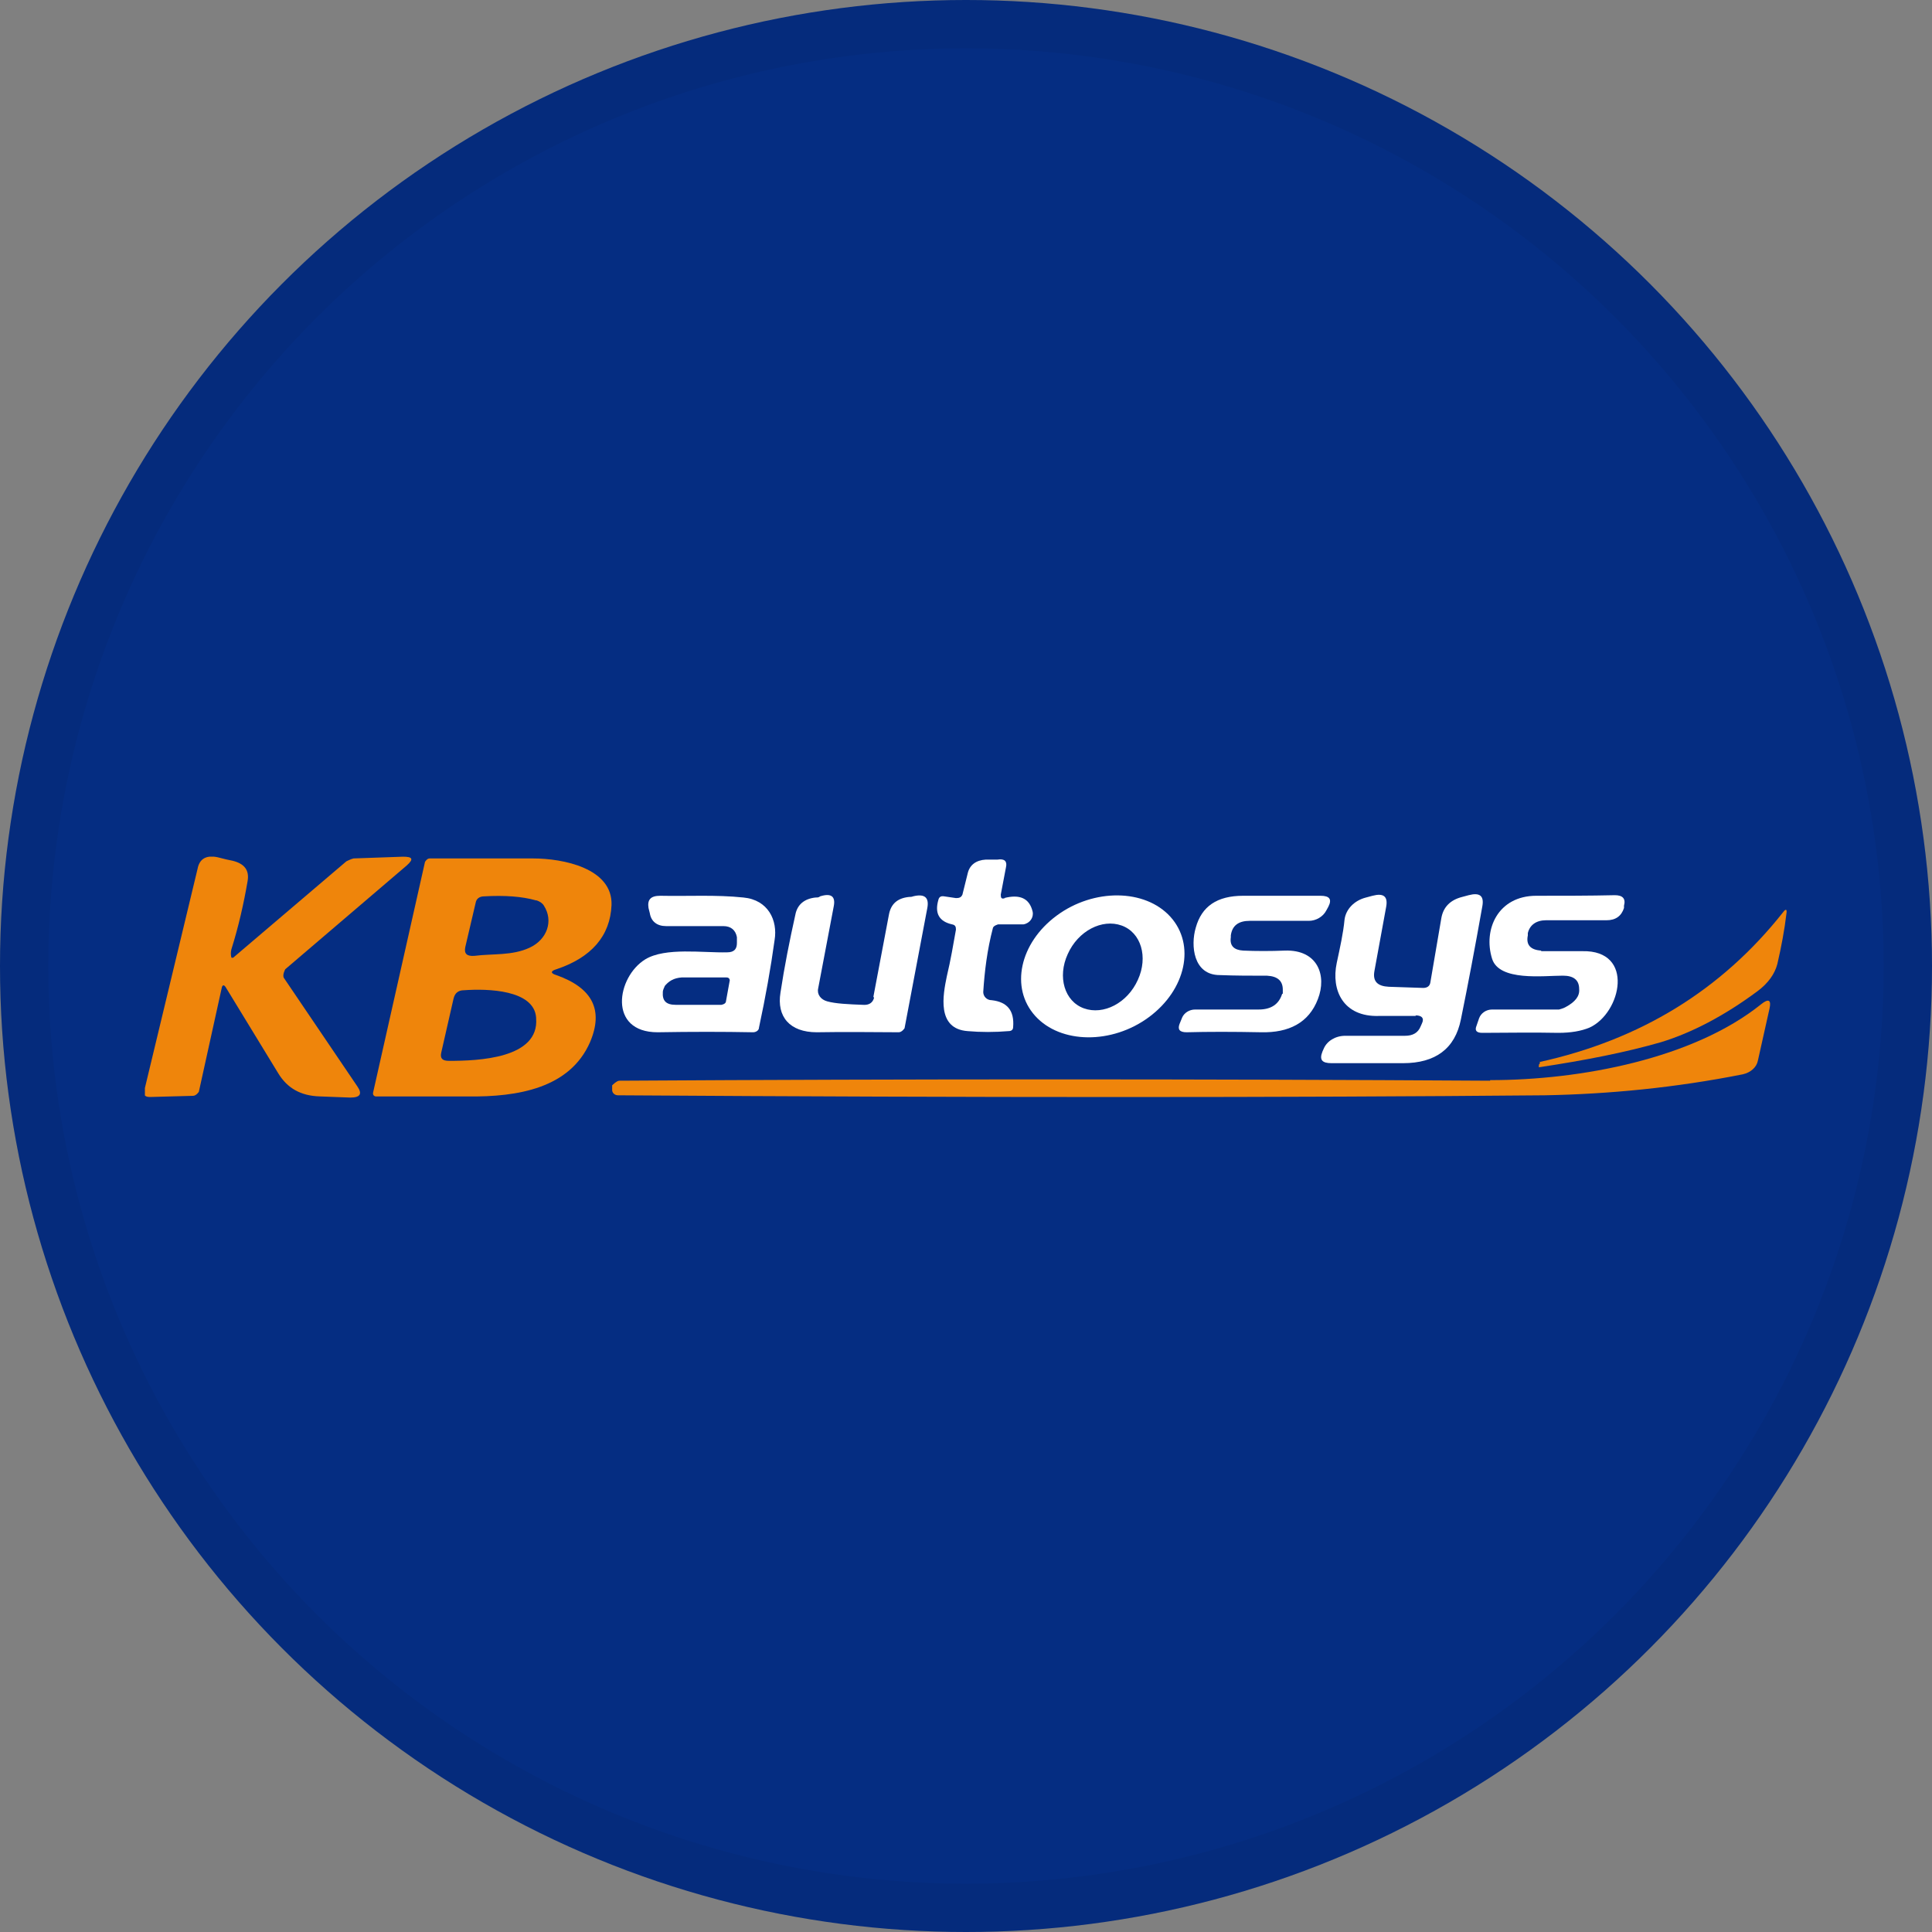<svg width="40" height="40" viewBox="0 0 40 40" fill="none" xmlns="http://www.w3.org/2000/svg">
<rect x="0" y="0" width="40" height="40" fill="#808080" stroke="none"/>
<circle cx="20" cy="20" r="20" fill="#052D82"/>
<g clip-path="url(#clip0_18695_29175)">
<path d="M4.803 19.826C4.803 19.826 4.803 19.838 4.83 19.826L7.171 17.833C7.171 17.833 7.265 17.785 7.319 17.773L8.342 17.737C8.543 17.737 8.57 17.785 8.422 17.918L5.906 20.067C5.906 20.067 5.839 20.188 5.879 20.249L7.4 22.495C7.507 22.652 7.454 22.724 7.252 22.724L6.619 22.7C6.229 22.688 5.947 22.531 5.758 22.217L4.682 20.454C4.642 20.381 4.601 20.381 4.588 20.466L4.117 22.604C4.117 22.604 4.063 22.688 3.996 22.688L3.108 22.712C3 22.712 2.973 22.676 2.987 22.58L4.09 17.99C4.13 17.773 4.278 17.7 4.507 17.749C4.642 17.785 4.749 17.809 4.816 17.821C5.059 17.881 5.166 18.014 5.126 18.244C5.045 18.715 4.938 19.186 4.79 19.657C4.776 19.717 4.776 19.766 4.79 19.826H4.803Z" fill="#EF850B"/>
<path d="M11.517 20.068C11.396 20.104 11.396 20.152 11.517 20.188C12.27 20.454 12.499 20.913 12.216 21.577C11.799 22.531 10.723 22.713 9.687 22.701C9.055 22.701 8.422 22.701 7.79 22.701C7.75 22.701 7.723 22.676 7.723 22.64C7.723 22.64 7.723 22.64 7.723 22.628L8.799 17.845C8.799 17.845 8.839 17.773 8.893 17.773C9.62 17.773 10.333 17.773 11.033 17.773C11.665 17.773 12.687 17.978 12.661 18.739C12.634 19.379 12.243 19.826 11.517 20.068ZM11.1 18.642C10.804 18.558 10.441 18.534 10.023 18.558C9.929 18.558 9.862 18.606 9.848 18.691L9.633 19.609C9.606 19.741 9.66 19.802 9.822 19.79C10.198 19.741 10.602 19.79 10.965 19.621C11.329 19.452 11.463 19.065 11.261 18.751C11.234 18.703 11.181 18.667 11.113 18.642H11.1ZM11.1 21.07C11.059 20.49 10.091 20.466 9.606 20.502C9.485 20.502 9.418 20.563 9.391 20.672L9.135 21.795C9.108 21.916 9.162 21.964 9.297 21.964C9.902 21.964 11.167 21.916 11.1 21.082V21.07Z" fill="#EF850B"/>
<path d="M20.787 18.594C21.11 18.51 21.312 18.594 21.379 18.872C21.406 18.993 21.325 19.114 21.191 19.138C21.177 19.138 21.151 19.138 21.137 19.138H20.666C20.666 19.138 20.572 19.162 20.558 19.21C20.437 19.669 20.384 20.116 20.357 20.539C20.357 20.623 20.424 20.708 20.532 20.708C20.855 20.744 21.003 20.925 20.976 21.263C20.976 21.324 20.935 21.348 20.881 21.348C20.599 21.372 20.303 21.372 20.034 21.348C19.388 21.3 19.523 20.599 19.603 20.213C19.684 19.875 19.738 19.548 19.792 19.247C19.792 19.186 19.778 19.15 19.711 19.138C19.442 19.077 19.348 18.908 19.428 18.631C19.442 18.57 19.482 18.546 19.549 18.558L19.792 18.594C19.859 18.594 19.899 18.582 19.926 18.522L20.034 18.087C20.074 17.906 20.209 17.809 20.41 17.797H20.653C20.801 17.773 20.855 17.834 20.828 17.954L20.72 18.522C20.72 18.594 20.733 18.619 20.814 18.594H20.787Z" fill="white"/>
<path d="M18.083 20.635L18.405 18.933C18.446 18.715 18.58 18.594 18.823 18.57C18.849 18.57 18.876 18.57 18.903 18.558C19.145 18.498 19.24 18.582 19.199 18.8L18.728 21.288C18.728 21.288 18.675 21.372 18.607 21.372C18.11 21.372 17.544 21.36 16.912 21.372C16.347 21.372 16.078 21.046 16.159 20.551C16.239 20.02 16.347 19.476 16.468 18.933C16.508 18.727 16.656 18.606 16.885 18.582C16.925 18.582 16.952 18.582 16.979 18.558C17.208 18.486 17.302 18.558 17.262 18.763L16.939 20.466C16.912 20.587 16.993 20.696 17.127 20.732C17.302 20.78 17.544 20.792 17.894 20.805C18.002 20.805 18.069 20.756 18.096 20.66L18.083 20.635Z" fill="white"/>
<path d="M29.317 21.034C29.062 21.034 28.793 21.034 28.551 21.034C27.811 21.058 27.555 20.503 27.676 19.935C27.743 19.621 27.811 19.319 27.837 19.041C27.864 18.824 28.039 18.643 28.282 18.582L28.416 18.546C28.645 18.486 28.739 18.558 28.699 18.776L28.456 20.104C28.416 20.322 28.524 20.418 28.752 20.43L29.465 20.454C29.546 20.454 29.6 20.418 29.613 20.346L29.842 19.005C29.883 18.776 30.031 18.631 30.273 18.57L30.407 18.534C30.636 18.474 30.73 18.546 30.69 18.764C30.542 19.597 30.394 20.382 30.246 21.107C30.125 21.71 29.721 22.012 29.048 22.012C28.564 22.012 28.08 22.012 27.568 22.012C27.367 22.012 27.313 21.94 27.38 21.771L27.407 21.71C27.474 21.553 27.649 21.445 27.851 21.445H29.089C29.25 21.445 29.358 21.384 29.412 21.252L29.439 21.191C29.492 21.082 29.439 21.022 29.304 21.022L29.317 21.034Z" fill="white"/>
<path d="M15.055 19.717C15.203 19.717 15.257 19.645 15.257 19.524V19.403C15.23 19.259 15.136 19.174 14.975 19.174H13.79C13.602 19.174 13.481 19.077 13.454 18.908L13.427 18.799C13.4 18.63 13.467 18.546 13.669 18.546C14.248 18.558 14.826 18.522 15.392 18.582C15.903 18.63 16.105 19.053 16.037 19.464C15.957 20.044 15.849 20.647 15.714 21.275C15.714 21.336 15.647 21.372 15.593 21.372C14.975 21.36 14.315 21.36 13.616 21.372C12.579 21.372 12.768 20.225 13.36 19.862C13.777 19.609 14.557 19.73 15.055 19.717ZM13.764 20.418C13.764 20.418 13.723 20.49 13.723 20.539C13.71 20.72 13.79 20.804 13.992 20.804H14.934C14.934 20.804 15.015 20.792 15.028 20.744L15.109 20.297C15.109 20.297 15.109 20.237 15.042 20.237H14.113C13.952 20.249 13.844 20.309 13.75 20.43L13.764 20.418Z" fill="white"/>
<path d="M24.232 18.981C24.756 19.561 24.554 20.491 23.788 21.058C23.021 21.626 21.958 21.614 21.433 21.034C20.908 20.454 21.11 19.524 21.877 18.957C22.644 18.389 23.707 18.401 24.232 18.981ZM22.442 20.877C22.846 21.022 23.343 20.768 23.559 20.285C23.774 19.814 23.626 19.307 23.222 19.162C22.819 19.017 22.321 19.271 22.106 19.754C21.89 20.225 22.038 20.732 22.442 20.877Z" fill="white"/>
<path d="M26.559 20.575C26.559 20.575 26.559 20.515 26.559 20.49C26.559 20.309 26.452 20.213 26.236 20.201C25.9 20.201 25.577 20.201 25.254 20.188C24.703 20.188 24.649 19.573 24.756 19.21C24.878 18.763 25.2 18.546 25.739 18.546C26.304 18.546 26.842 18.546 27.34 18.546C27.528 18.546 27.582 18.618 27.501 18.775L27.461 18.848C27.393 18.981 27.245 19.065 27.098 19.065H25.873C25.644 19.065 25.51 19.162 25.483 19.367V19.403C25.456 19.584 25.55 19.669 25.739 19.681C26.008 19.693 26.304 19.693 26.6 19.681C27.286 19.657 27.474 20.201 27.286 20.684C27.098 21.179 26.68 21.384 26.115 21.372C25.523 21.36 25.012 21.36 24.568 21.372C24.42 21.372 24.38 21.312 24.42 21.203L24.474 21.07C24.514 20.973 24.622 20.901 24.743 20.901H26.061C26.317 20.901 26.479 20.792 26.546 20.575H26.559Z" fill="white"/>
<path d="M31.901 19.693C32.17 19.693 32.453 19.693 32.762 19.693C33.852 19.669 33.569 20.973 32.91 21.275C32.735 21.348 32.52 21.384 32.264 21.384C31.699 21.372 31.174 21.384 30.69 21.384C30.569 21.384 30.529 21.336 30.569 21.239L30.623 21.082C30.663 20.973 30.771 20.901 30.892 20.901H32.278C32.278 20.901 32.372 20.877 32.412 20.852C32.614 20.744 32.708 20.623 32.695 20.478C32.695 20.285 32.574 20.2 32.358 20.2C31.955 20.2 31.04 20.321 30.892 19.85C30.703 19.246 31.013 18.546 31.807 18.546C32.372 18.546 32.91 18.546 33.435 18.534C33.596 18.534 33.663 18.606 33.623 18.751V18.799C33.569 18.968 33.448 19.053 33.26 19.053H32.008C31.807 19.053 31.672 19.15 31.632 19.319C31.632 19.331 31.632 19.355 31.632 19.367C31.591 19.56 31.686 19.669 31.914 19.681L31.901 19.693Z" fill="white"/>
<path d="M31.874 21.988C33.959 21.529 35.641 20.502 36.919 18.884C36.973 18.811 37 18.824 36.987 18.908C36.946 19.258 36.879 19.609 36.798 19.959C36.744 20.164 36.61 20.357 36.381 20.526C35.695 21.034 35.022 21.384 34.39 21.577C33.677 21.783 32.829 21.952 31.86 22.097V22.06C31.86 22.06 31.86 22.024 31.887 22.012L31.874 21.988Z" fill="#EF850B"/>
<path d="M30.851 22.363C32.735 22.363 35.062 21.916 36.462 20.792C36.61 20.672 36.677 20.696 36.637 20.877L36.394 21.964C36.367 22.097 36.246 22.205 36.085 22.242C34.686 22.52 33.313 22.652 31.981 22.677C26.64 22.725 20.235 22.725 12.795 22.677C12.728 22.677 12.674 22.628 12.674 22.568C12.674 22.568 12.674 22.556 12.674 22.544V22.471C12.674 22.471 12.768 22.375 12.822 22.375C18.836 22.338 24.85 22.338 30.851 22.375V22.363Z" fill="#EF850B"/>
</g>
<circle cx="20" cy="20" r="19.5" stroke="black" stroke-opacity="0.05"/>
<defs>
<clipPath id="clip0_18695_29175">
<rect width="34" height="5" fill="white" transform="translate(3 17.737)"/>
</clipPath>
</defs>
</svg>

